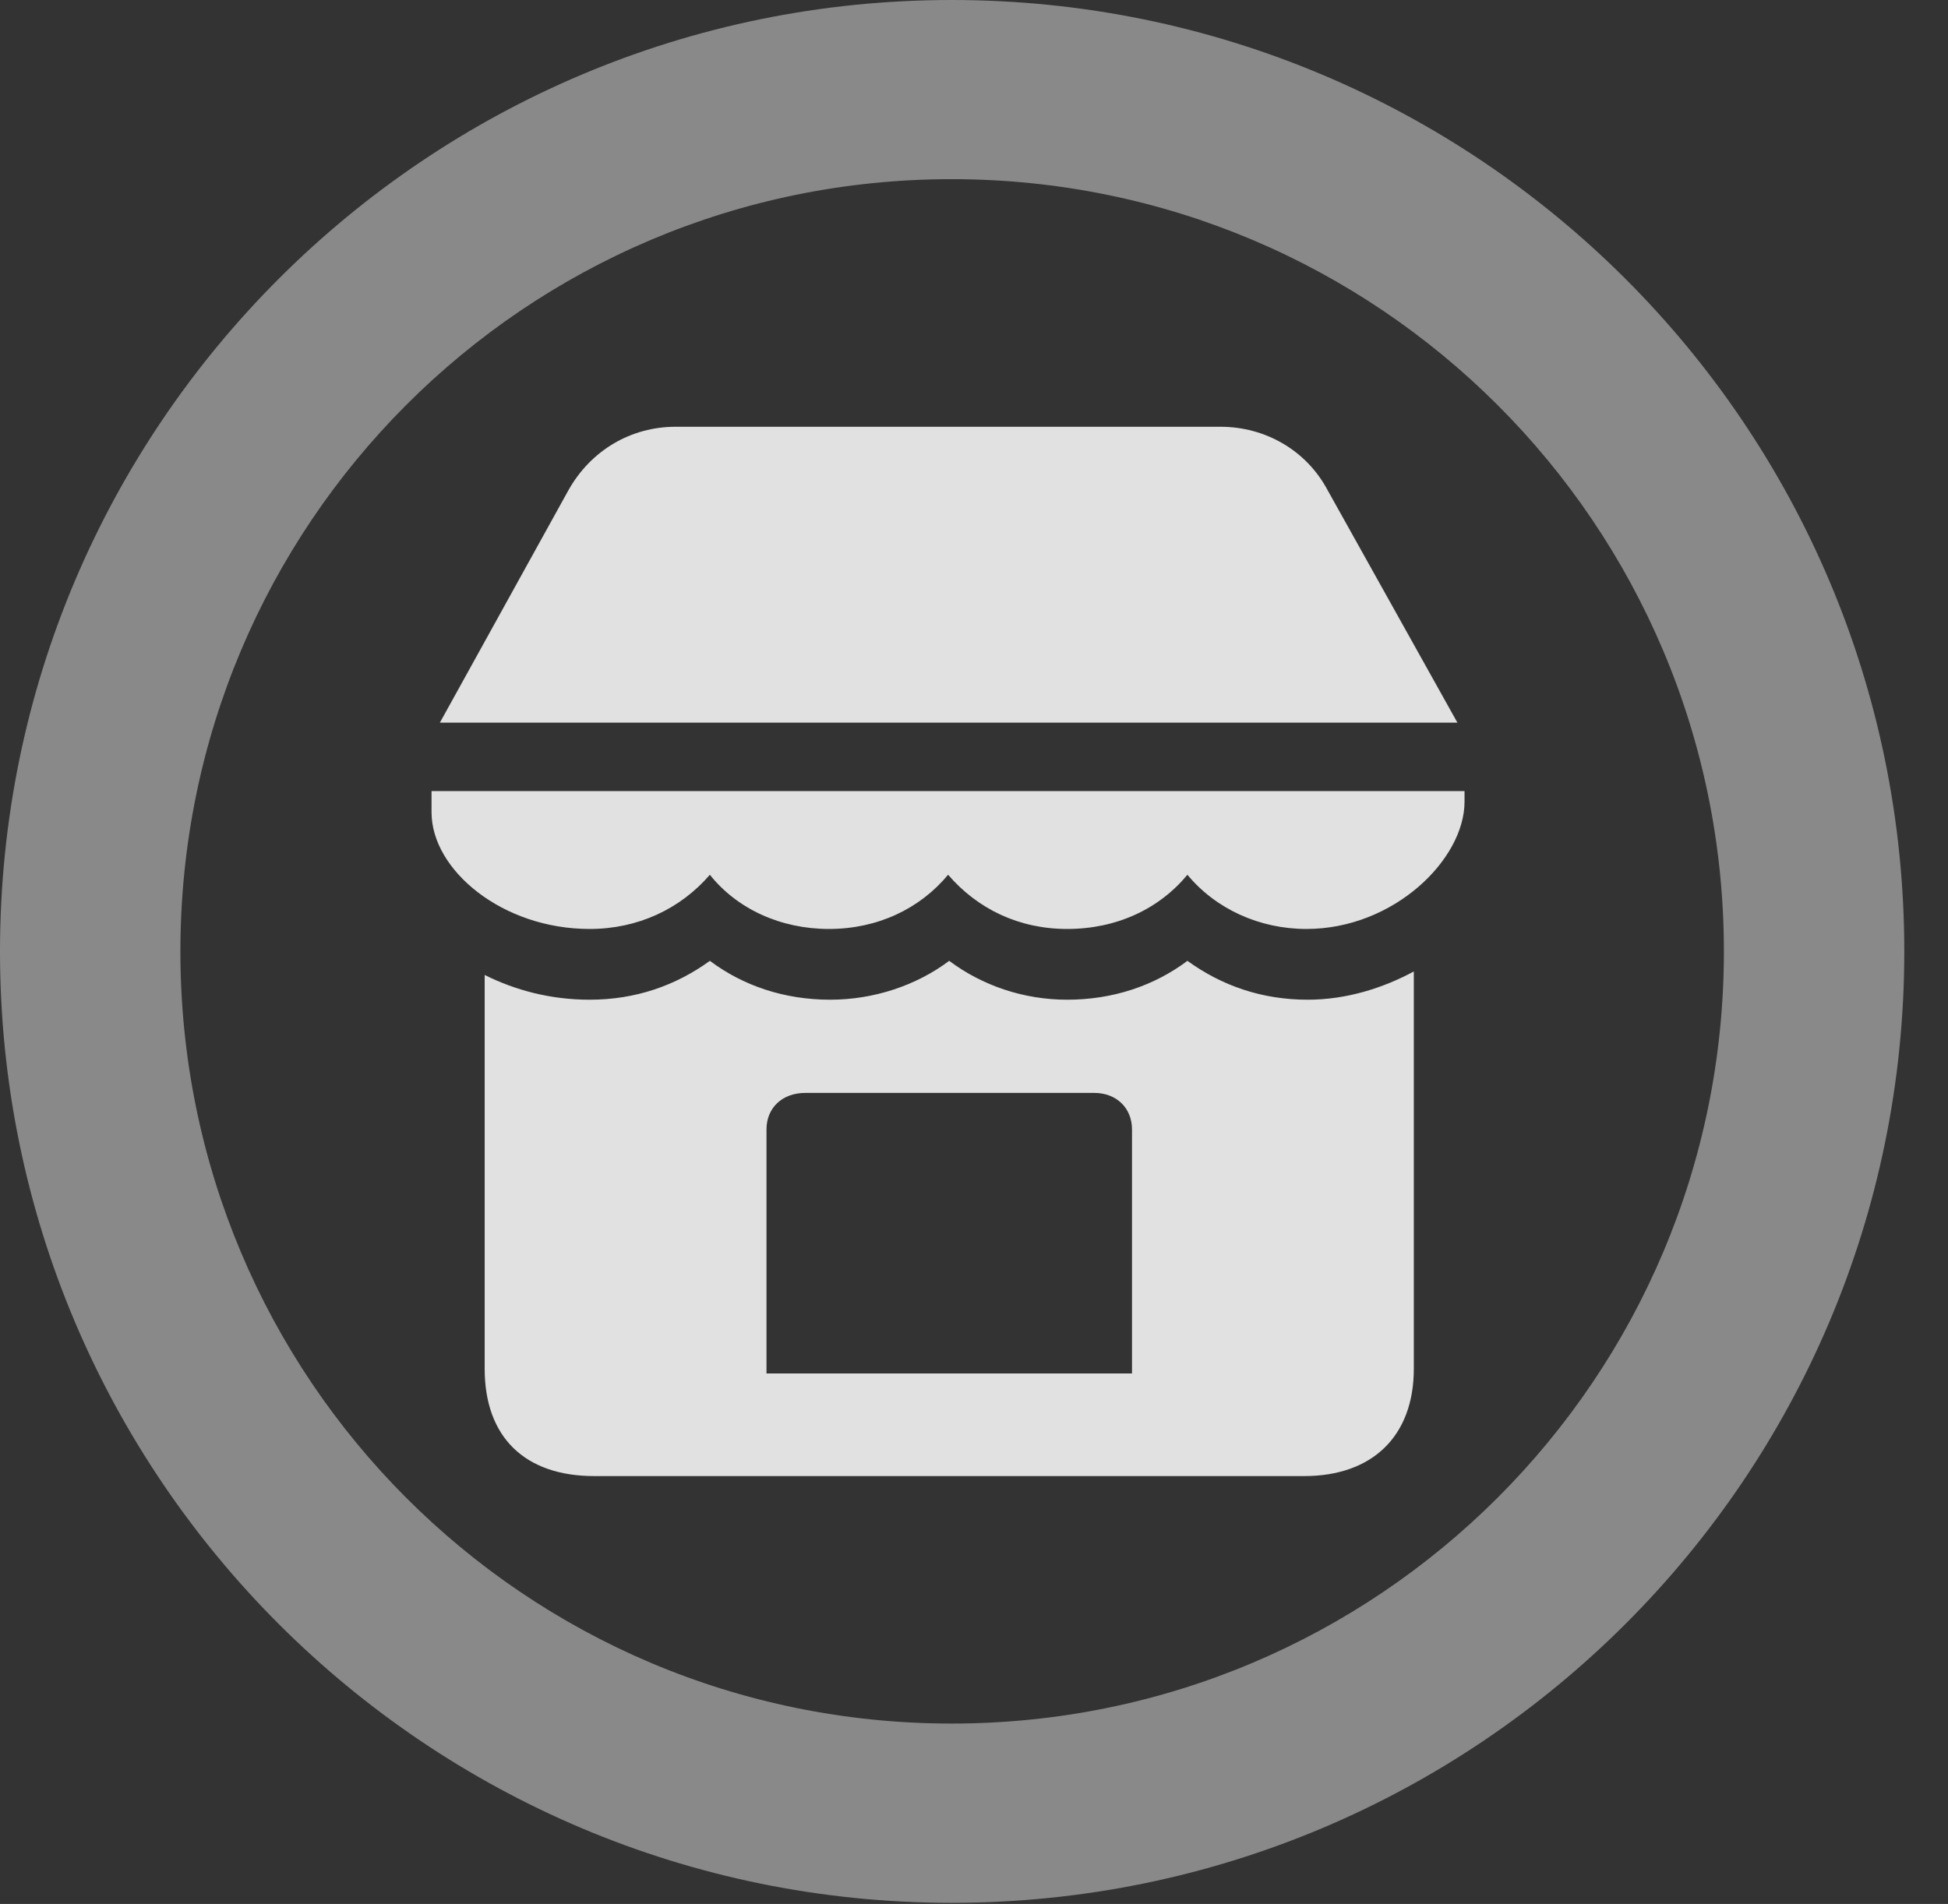 <?xml version="1.0" encoding="UTF-8"?>
<!--Generator: Apple Native CoreSVG 341-->
<!DOCTYPE svg
PUBLIC "-//W3C//DTD SVG 1.1//EN"
       "http://www.w3.org/Graphics/SVG/1.1/DTD/svg11.dtd">
<svg version="1.1" xmlns="http://www.w3.org/2000/svg" xmlns:xlink="http://www.w3.org/1999/xlink" viewBox="0 0 16.133 15.771">
 <rect x="0" y="0" width="16.133" height="15.771" fill="#333333" stroke="none"/>
 <g>
  <rect height="15.771" opacity="0" width="16.133" x="0" y="0"/>
  <path d="M7.881 15.762C12.236 15.762 15.771 12.236 15.771 7.881C15.771 3.525 12.236 0 7.881 0C3.535 0 0 3.525 0 7.881C0 12.236 3.535 15.762 7.881 15.762ZM7.881 14.277C4.346 14.277 1.494 11.416 1.494 7.881C1.494 4.346 4.346 1.484 7.881 1.484C11.416 1.484 14.277 4.346 14.277 7.881C14.277 11.416 11.416 14.277 7.881 14.277Z" fill="white" fill-opacity="0.425"/>
  <path d="M3.643 5.986L12.07 5.986L10.996 4.062C10.82 3.73 10.479 3.535 10.107 3.535L5.596 3.535C5.225 3.535 4.893 3.73 4.707 4.062ZM4.883 7.695C5.283 7.695 5.635 7.529 5.879 7.246C6.104 7.529 6.465 7.695 6.865 7.695C7.266 7.695 7.617 7.529 7.852 7.246C8.096 7.529 8.438 7.695 8.838 7.695C9.248 7.695 9.6 7.529 9.834 7.246C10.068 7.529 10.43 7.695 10.82 7.695C11.543 7.695 12.129 7.119 12.129 6.641L12.129 6.553L3.574 6.553L3.574 6.729C3.574 7.207 4.16 7.695 4.883 7.695ZM4.922 12.227L10.801 12.227C11.367 12.227 11.709 11.895 11.709 11.338L11.709 8.047C11.455 8.184 11.152 8.281 10.83 8.281C10.449 8.281 10.117 8.164 9.834 7.959C9.561 8.164 9.219 8.281 8.838 8.281C8.477 8.281 8.135 8.164 7.861 7.959C7.588 8.164 7.236 8.281 6.875 8.281C6.494 8.281 6.152 8.164 5.879 7.959C5.596 8.164 5.264 8.281 4.883 8.281C4.561 8.281 4.268 8.203 4.014 8.076L4.014 11.338C4.014 11.904 4.346 12.227 4.922 12.227ZM6.348 11.377L6.348 9.355C6.348 9.18 6.475 9.053 6.67 9.053L9.062 9.053C9.248 9.053 9.375 9.18 9.375 9.355L9.375 11.377Z" fill="white" fill-opacity="0.85"/>
 </g>
</svg>
